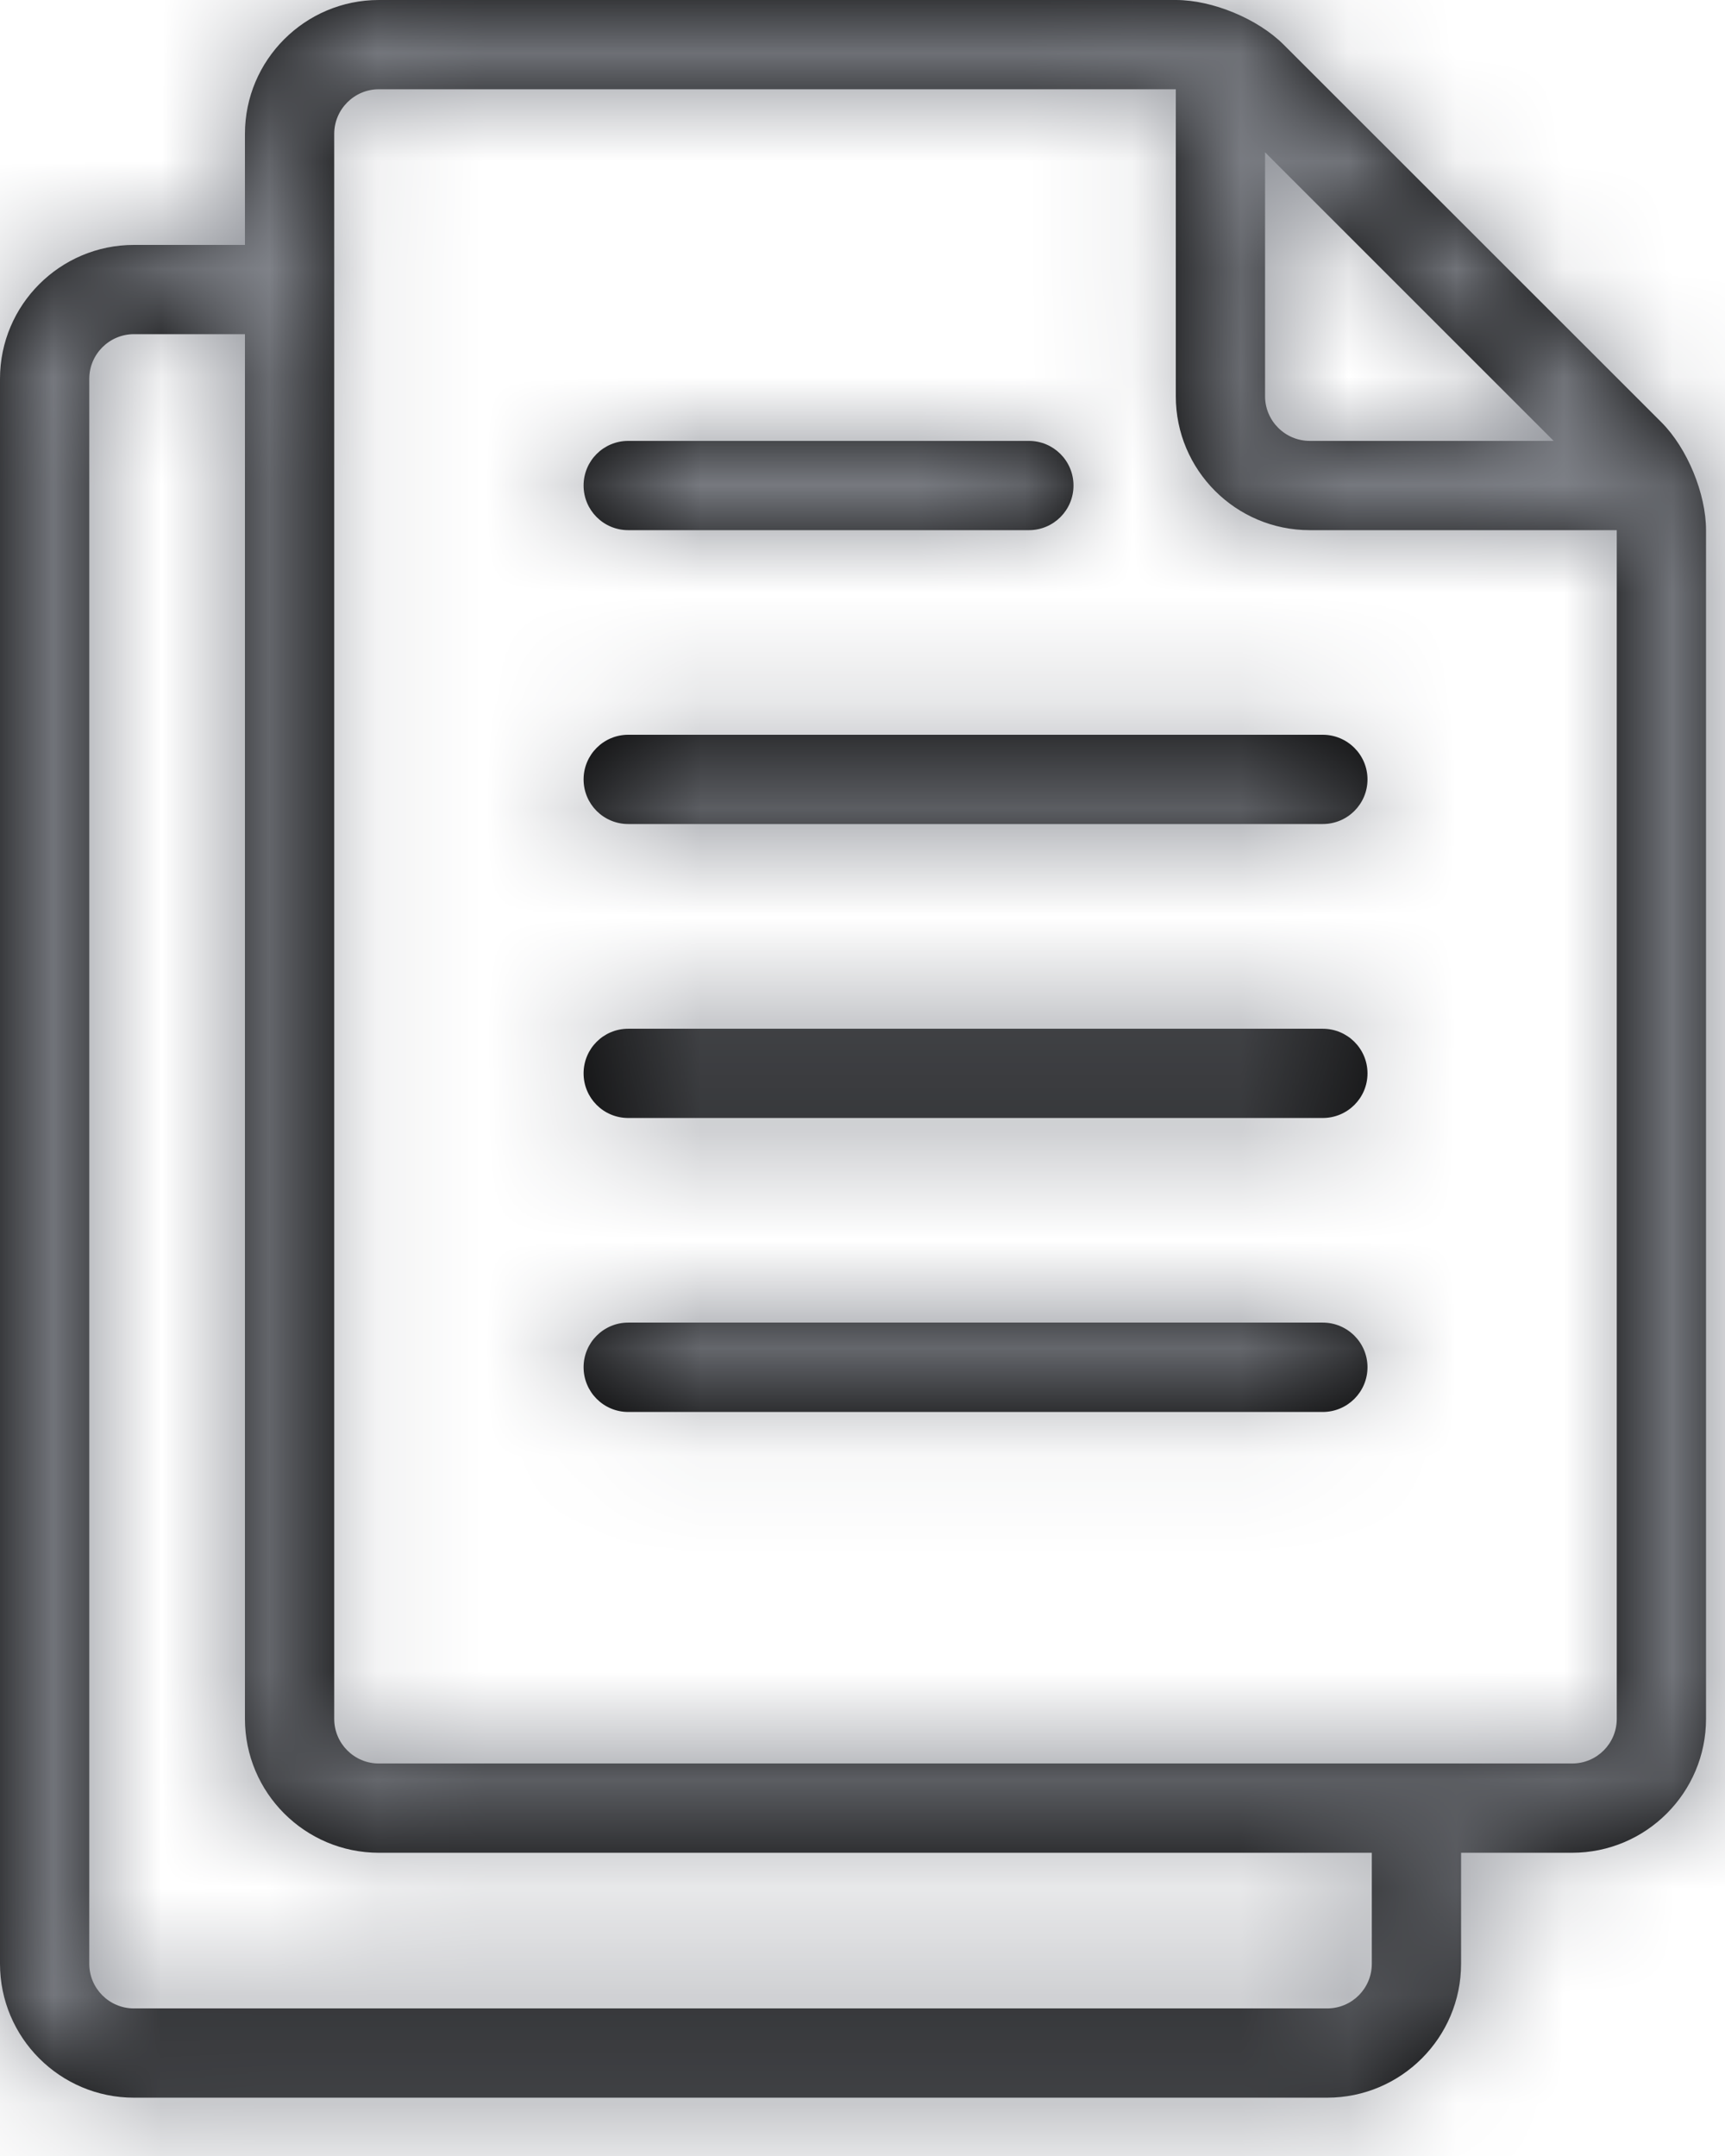 <?xml version="1.0" encoding="UTF-8"?>
<svg width="16px" height="20px" viewBox="0 0 16 20" version="1.1" xmlns="http://www.w3.org/2000/svg" xmlns:xlink="http://www.w3.org/1999/xlink">
    <!-- Generator: Sketch 50.2 (55047) - http://www.bohemiancoding.com/sketch -->
    <title>color/normal1</title>
    <desc>Created with Sketch.</desc>
    <defs>
        <path d="M15.411,3.918 L11.906,0.414 C11.666,0.174 11.246,0 10.907,0 L3.514,0 C2.829,0 2.272,0.557 2.272,1.242 L2.272,2.272 L1.242,2.272 C0.557,2.272 0,2.829 0,3.514 L0,18.217 C0,18.902 0.557,19.459 1.242,19.459 L12.31,19.459 C12.995,19.459 13.552,18.902 13.552,18.217 L13.552,17.187 L14.582,17.187 C15.267,17.187 15.824,16.63 15.824,15.945 L15.824,4.918 C15.824,4.579 15.65,4.158 15.411,3.918 Z M11.734,1.413 L14.411,4.09 L12.149,4.09 C11.92,4.09 11.734,3.904 11.734,3.676 L11.734,1.413 Z M12.724,18.217 C12.724,18.446 12.539,18.631 12.31,18.631 L1.242,18.631 C1.014,18.631 0.828,18.446 0.828,18.217 L0.828,3.514 C0.828,3.286 1.014,3.1 1.242,3.1 L2.272,3.1 L2.272,15.945 C2.272,16.63 2.829,17.187 3.514,17.187 L12.724,17.187 L12.724,18.217 Z M14.996,15.945 C14.996,16.174 14.811,16.359 14.582,16.359 L3.514,16.359 C3.286,16.359 3.1,16.174 3.1,15.945 L3.1,1.242 C3.1,1.014 3.286,0.828 3.514,0.828 L10.906,0.828 L10.906,3.676 C10.906,4.361 11.463,4.918 12.148,4.918 L14.996,4.918 L14.996,15.945 Z M12.269,9.543 L5.827,9.543 C5.598,9.543 5.413,9.728 5.413,9.957 C5.413,10.186 5.598,10.371 5.827,10.371 L12.269,10.371 C12.498,10.371 12.684,10.186 12.684,9.957 C12.684,9.728 12.498,9.543 12.269,9.543 Z M12.269,12.269 L5.827,12.269 C5.598,12.269 5.413,12.455 5.413,12.683 C5.413,12.912 5.598,13.098 5.827,13.098 L12.269,13.098 C12.498,13.098 12.684,12.912 12.684,12.683 C12.684,12.455 12.498,12.269 12.269,12.269 Z M5.413,7.23 C5.413,7.459 5.598,7.644 5.827,7.644 L12.269,7.644 C12.498,7.644 12.684,7.459 12.684,7.23 C12.684,7.002 12.498,6.816 12.269,6.816 L5.827,6.816 C5.598,6.816 5.413,7.002 5.413,7.23 Z M5.827,4.918 L9.543,4.918 C9.772,4.918 9.957,4.733 9.957,4.504 C9.957,4.275 9.772,4.09 9.543,4.09 L5.827,4.09 C5.598,4.09 5.413,4.275 5.413,4.504 C5.413,4.733 5.598,4.918 5.827,4.918 Z" id="path-1"></path>
    </defs>
    <g id="Symbols" stroke="none" stroke-width="1" fill="none" fill-rule="evenodd">
        <g id="ico_statement" transform="translate(-5, -3)">
            <g id="color/normal1" transform="translate(5, 3)">
                <mask id="mask-2" fill="white">
                    <use xlink:href="#path-1"></use>
                </mask>
                <use id="Mask" fill="#000000" fill-rule="nonzero" xlink:href="#path-1"></use>
                <g id="color/normal" mask="url(#mask-2)" fill="#898C93">
                    <g transform="translate(-5, -3)" id="Rectangle-10">
                        <rect x="0" y="0" width="26" height="26"></rect>
                    </g>
                </g>
            </g>
        </g>
    </g>
</svg>